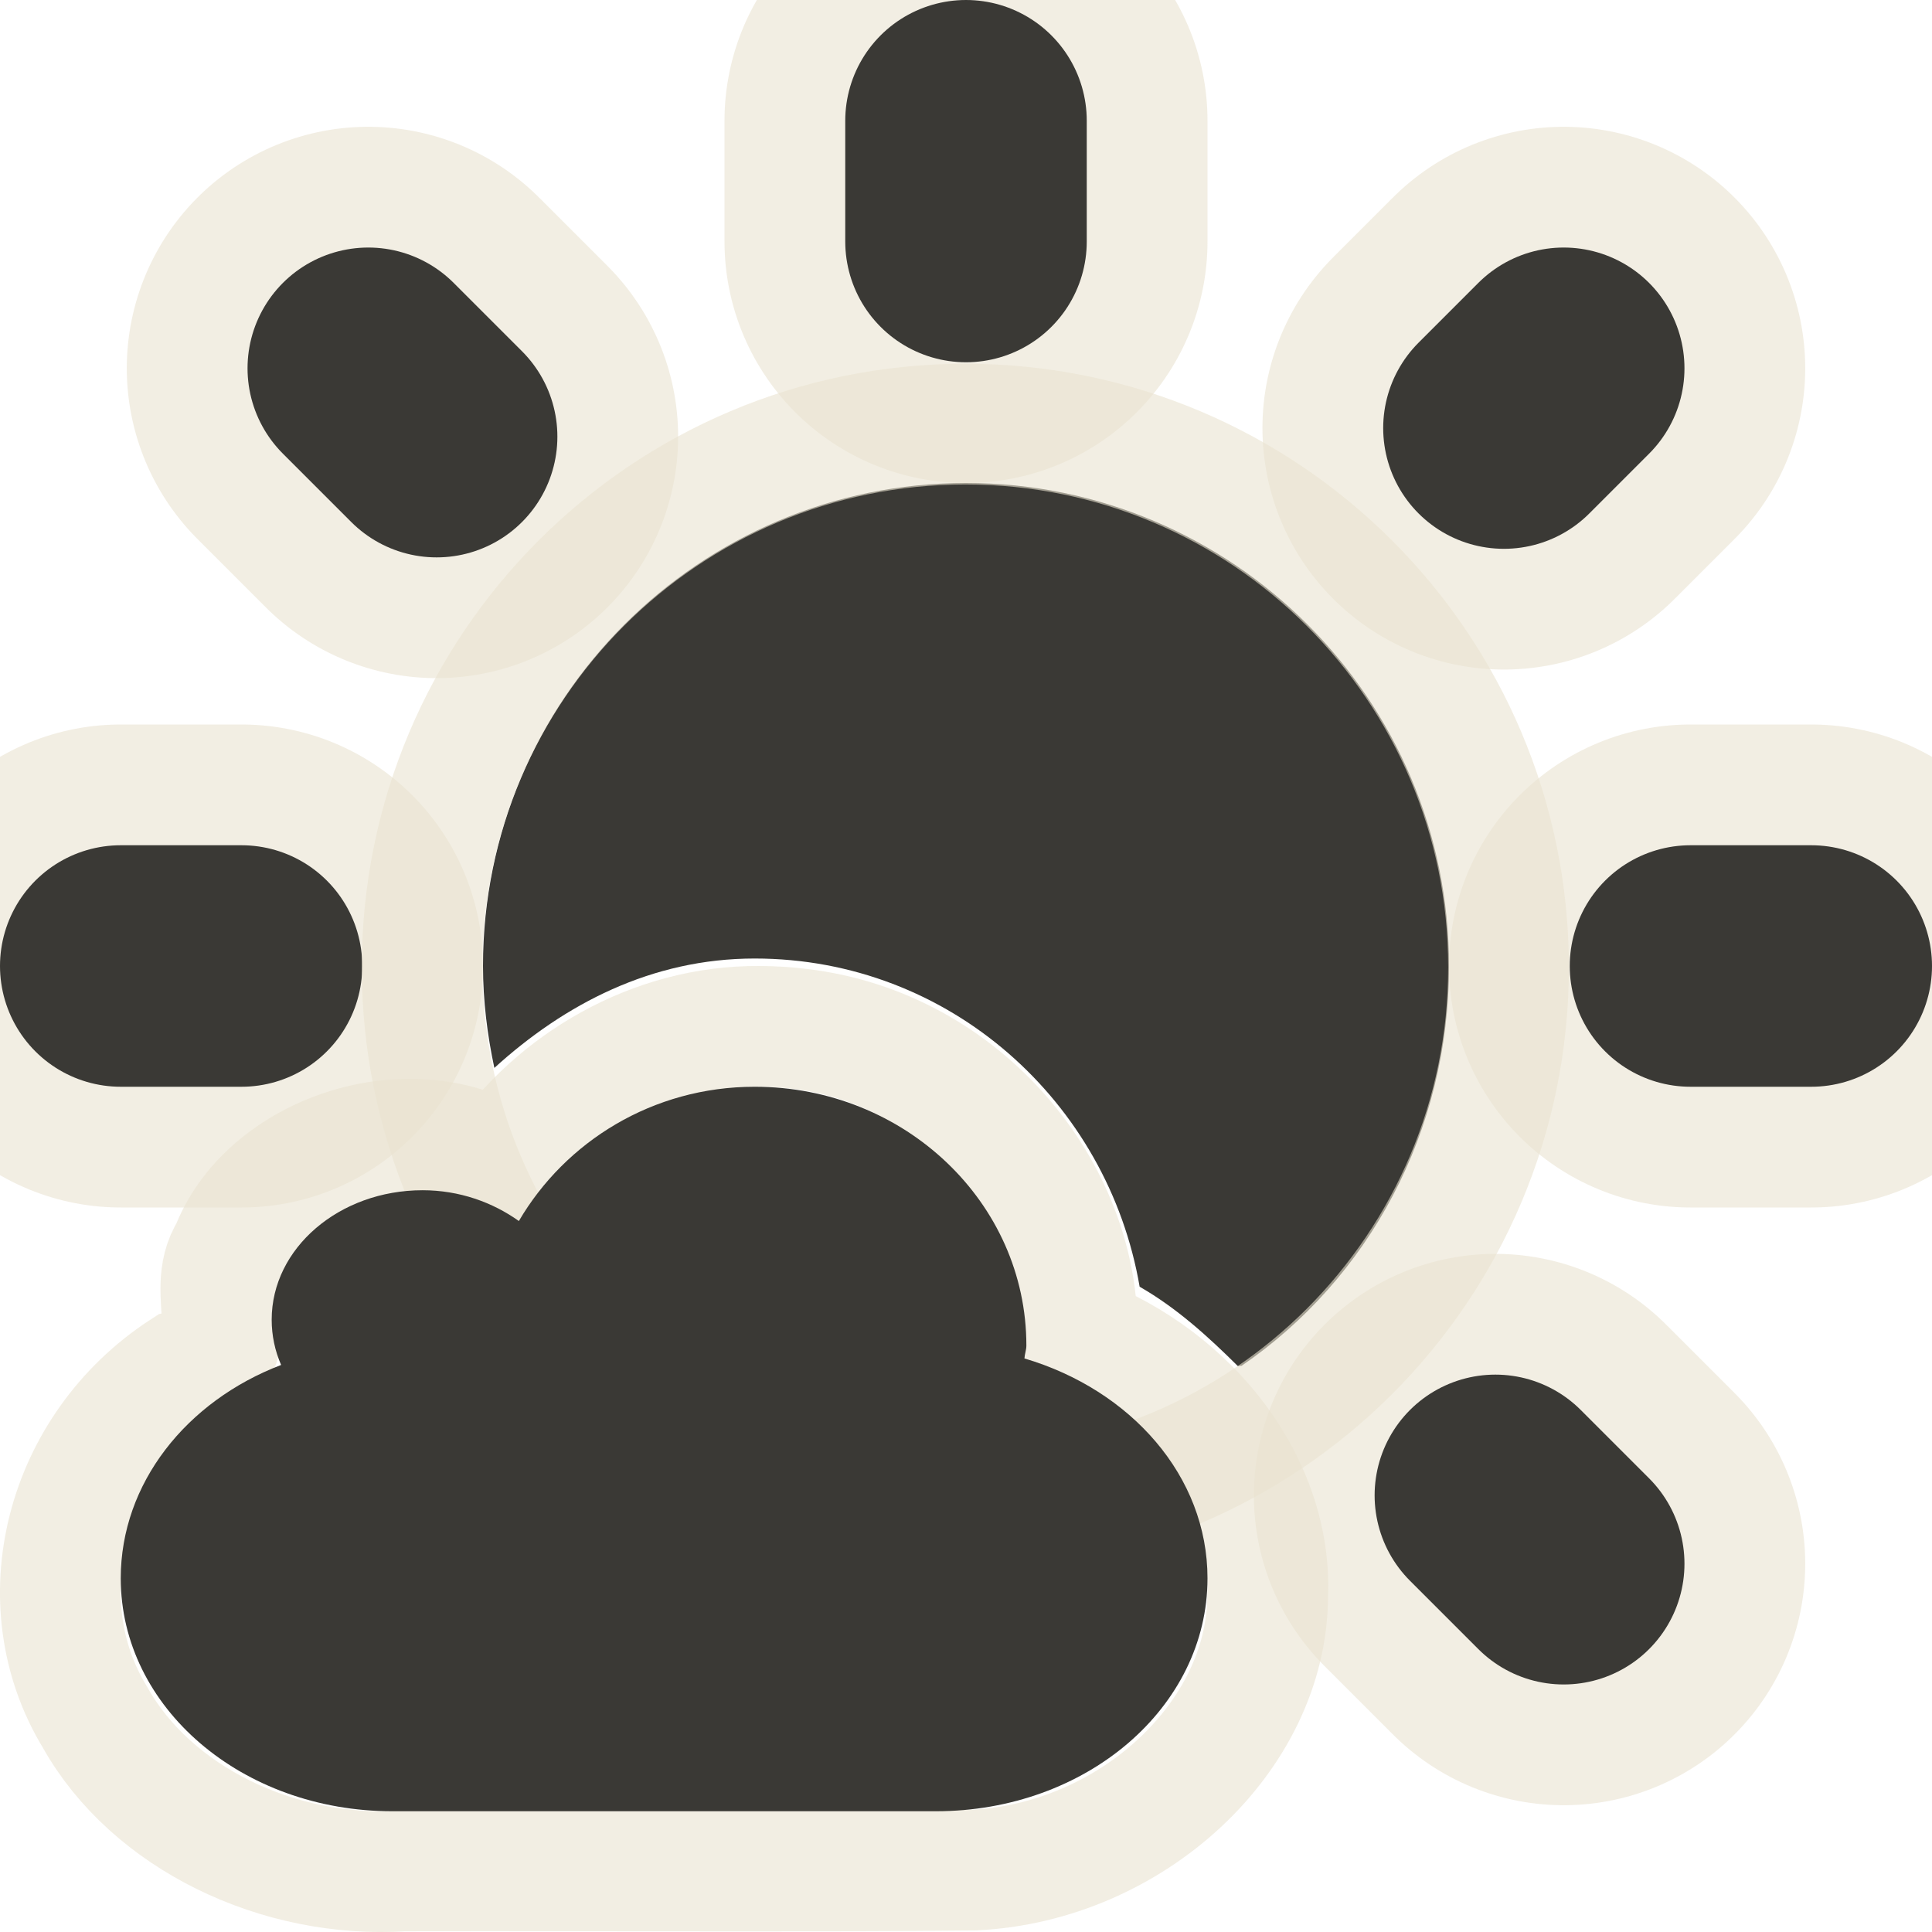 <?xml version="1.0" encoding="UTF-8" standalone="no"?>
<!-- Created with Inkscape (http://www.inkscape.org/) -->
<svg
   xmlns:svg="http://www.w3.org/2000/svg"
   xmlns="http://www.w3.org/2000/svg"
   version="1.0"
   width="16"
   height="16"
   id="svg3187">
  <defs
     id="defs3189" />
  <path
     d="M 12.95,12.95 L 12.384,12.384"
     id="path2480"
     style="opacity:0.6;fill:none;stroke:#eae3d0;stroke-width:4;stroke-linecap:round;stroke-linejoin:miter;marker:none;stroke-miterlimit:4;stroke-dasharray:none;stroke-dashoffset:0;stroke-opacity:1;visibility:visible;display:inline;overflow:visible;enable-background:accumulate" />
  <path
     d="M 12.455,3.545 L 12.95,3.05"
     id="path2476"
     style="opacity:0.6;fill:none;stroke:#eae3d0;stroke-width:4;stroke-linecap:round;stroke-linejoin:miter;marker:none;stroke-miterlimit:4;stroke-dasharray:none;stroke-dashoffset:0;stroke-opacity:1;visibility:visible;display:inline;overflow:visible;enable-background:accumulate" />
  <path
     d="M 3.616,3.616 L 3.05,3.05"
     id="path2474"
     style="opacity:0.6;fill:none;stroke:#eae3d0;stroke-width:4;stroke-linecap:round;stroke-linejoin:miter;marker:none;stroke-miterlimit:4;stroke-dasharray:none;stroke-dashoffset:0;stroke-opacity:1;visibility:visible;display:inline;overflow:visible;enable-background:accumulate" />
  <path
     d="M 1,8 L 2,8"
     id="path2470"
     style="opacity:0.6;fill:none;stroke:#eae3d0;stroke-width:4;stroke-linecap:round;stroke-linejoin:miter;marker:none;stroke-miterlimit:4;stroke-dasharray:none;stroke-dashoffset:0;stroke-opacity:1;visibility:visible;display:inline;overflow:visible;enable-background:accumulate" />
  <path
     d="M 14,8 L 15,8"
     id="path2468"
     style="opacity:0.6;fill:none;stroke:#eae3d0;stroke-width:4;stroke-linecap:round;stroke-linejoin:miter;marker:none;stroke-miterlimit:4;stroke-dasharray:none;stroke-dashoffset:0;stroke-opacity:1;visibility:visible;display:inline;overflow:visible;enable-background:accumulate" />
  <path
     d="M 8,2 L 8,1"
     id="path3185"
     style="opacity:0.6;fill:none;stroke:#eae3d0;stroke-width:4;stroke-linecap:round;stroke-linejoin:miter;marker:none;stroke-miterlimit:4;stroke-dasharray:none;stroke-dashoffset:0;stroke-opacity:1;visibility:visible;display:inline;overflow:visible;enable-background:accumulate" />
  <path
     d="M 8,4 C 5.791,4 4,5.791 4,8 C 4,8.287 4.036,8.574 4.094,8.844 C 4.675,8.316 5.395,7.938 6.25,7.938 C 7.865,7.938 9.175,9.125 9.438,10.656 C 9.746,10.833 10.003,11.067 10.25,11.312 C 10.255,11.318 10.276,11.307 10.281,11.312 C 11.334,10.592 12,9.372 12,8 C 12,5.791 10.209,4 8,4 z"
     id="path2876-6-6-4-0"
     style="fill:#3a3935;fill-opacity:1;fill-rule:nonzero;stroke:none;stroke-width:11.491;stroke-linecap:round;stroke-linejoin:miter;marker:none;marker-start:none;marker-mid:none;marker-end:none;stroke-miterlimit:4;stroke-dasharray:none;stroke-dashoffset:0;stroke-opacity:1;visibility:visible;display:inline;overflow:visible;enable-background:accumulate" />
  <path
     d="M 12.95,12.95 L 12.384,12.384"
     id="path2496"
     style="fill:none;stroke:#3a3935;stroke-width:2;stroke-linecap:round;stroke-linejoin:miter;marker:none;stroke-miterlimit:4;stroke-dasharray:none;stroke-dashoffset:0;stroke-opacity:1;visibility:visible;display:inline;overflow:visible;enable-background:accumulate" />
  <path
     d="M 12.455,3.545 L 12.95,3.05"
     id="path2492"
     style="fill:none;stroke:#3a3935;stroke-width:2;stroke-linecap:round;stroke-linejoin:miter;marker:none;stroke-miterlimit:4;stroke-dasharray:none;stroke-dashoffset:0;stroke-opacity:1;visibility:visible;display:inline;overflow:visible;enable-background:accumulate" />
  <path
     d="M 3.616,3.616 L 3.05,3.05"
     id="path2490"
     style="fill:none;stroke:#3a3935;stroke-width:2;stroke-linecap:round;stroke-linejoin:miter;marker:none;stroke-miterlimit:4;stroke-dasharray:none;stroke-dashoffset:0;stroke-opacity:1;visibility:visible;display:inline;overflow:visible;enable-background:accumulate" />
  <path
     d="M 1,8 L 2,8"
     id="path2486"
     style="fill:none;stroke:#3a3935;stroke-width:2;stroke-linecap:round;stroke-linejoin:miter;marker:none;stroke-miterlimit:4;stroke-dasharray:none;stroke-dashoffset:0;stroke-opacity:1;visibility:visible;display:inline;overflow:visible;enable-background:accumulate" />
  <path
     d="M 14,8 L 15,8"
     id="path2484"
     style="fill:none;stroke:#3a3935;stroke-width:2;stroke-linecap:round;stroke-linejoin:miter;marker:none;stroke-miterlimit:4;stroke-dasharray:none;stroke-dashoffset:0;stroke-opacity:1;visibility:visible;display:inline;overflow:visible;enable-background:accumulate" />
  <path
     d="M 8,2 L 8,1"
     id="path2826"
     style="fill:none;stroke:#3a3935;stroke-width:2;stroke-linecap:round;stroke-linejoin:miter;marker:none;stroke-miterlimit:4;stroke-dasharray:none;stroke-dashoffset:0;stroke-opacity:1;visibility:visible;display:inline;overflow:visible;enable-background:accumulate" />
  <g
     transform="matrix(1.125,0,0,1.125,-1689.633,-201.251)"
     id="g3181"
     style="opacity:0.6;fill:none;fill-opacity:1;fill-rule:nonzero;stroke:#eae3d0;stroke-width:0.889;stroke-linecap:round;stroke-linejoin:miter;marker:none;marker-start:none;marker-mid:none;marker-end:none;stroke-miterlimit:4;stroke-dasharray:none;stroke-dashoffset:0;stroke-opacity:1;visibility:visible;display:inline;overflow:visible;enable-background:accumulate">
    <path
       d="M -2.828,179.439 C -2.828,192.131 -13.117,202.42 -25.809,202.42 C -38.501,202.42 -48.79,192.131 -48.79,179.439 C -48.79,166.747 -38.501,156.458 -25.809,156.458 C -13.117,156.458 -2.828,166.747 -2.828,179.439 L -2.828,179.439 z"
       transform="matrix(0.174,0,0,-0.174,1513.493,217.233)"
       id="path3183"
       style="fill:none;fill-opacity:1;fill-rule:nonzero;stroke:#eae3d0;stroke-width:5.107;stroke-linecap:round;stroke-linejoin:miter;marker:none;marker-start:none;marker-mid:none;marker-end:none;stroke-miterlimit:4;stroke-dasharray:none;stroke-dashoffset:0;stroke-opacity:1;visibility:visible;display:inline;overflow:visible;enable-background:accumulate" />
  </g>
  <path
     d="M 6.288,8.5 C 5.406,8.492 4.597,8.982 4.15,9.637 C 3.362,9.16 2.205,9.576 1.911,10.353 C 1.671,10.72 2.094,11.203 1.518,11.348 C 0.533,11.989 0.207,13.27 0.787,14.222 C 1.252,15.054 2.307,15.563 3.346,15.494 C 4.92,15.489 6.495,15.503 8.069,15.487 C 9.374,15.422 10.492,14.381 10.498,13.223 C 10.542,12.302 9.864,11.425 8.92,11.064 C 8.948,9.887 7.984,8.682 6.624,8.521 C 6.513,8.507 6.4,8.5 6.288,8.5 z"
     id="path3203"
     style="opacity:0.6;fill:none;fill-opacity:1;fill-rule:nonzero;stroke:#eae3d0;stroke-width:1;stroke-linecap:round;stroke-linejoin:miter;marker:none;marker-start:none;marker-mid:none;marker-end:none;stroke-miterlimit:4;stroke-dasharray:none;stroke-dashoffset:0;stroke-opacity:1;visibility:visible;display:inline;overflow:visible;enable-background:accumulate" />
  <path
     d="M 6.25,9 C 5.405,9 4.682,9.455 4.297,10.112 C 4.08,9.957 3.804,9.857 3.5,9.857 C 2.81,9.857 2.25,10.337 2.25,10.929 C 2.25,11.061 2.277,11.186 2.328,11.304 C 1.543,11.604 1,12.285 1,13.071 C 1,14.14 2.003,15 3.25,15 L 7.75,15 C 8.996,15 10,14.14 10,13.071 C 10,12.225 9.366,11.511 8.484,11.25 C 8.486,11.213 8.5,11.18 8.5,11.143 C 8.5,9.96 7.492,9 6.25,9 z"
     id="rect3193"
     style="fill:#3a3935;fill-opacity:1;fill-rule:evenodd;stroke:none;stroke-width:4;stroke-linecap:butt;stroke-linejoin:miter;marker:none;marker-start:none;marker-mid:none;marker-end:none;stroke-miterlimit:4;stroke-dasharray:none;stroke-dashoffset:0;stroke-opacity:1;visibility:visible;display:inline;overflow:visible;enable-background:accumulate" />
</svg>
